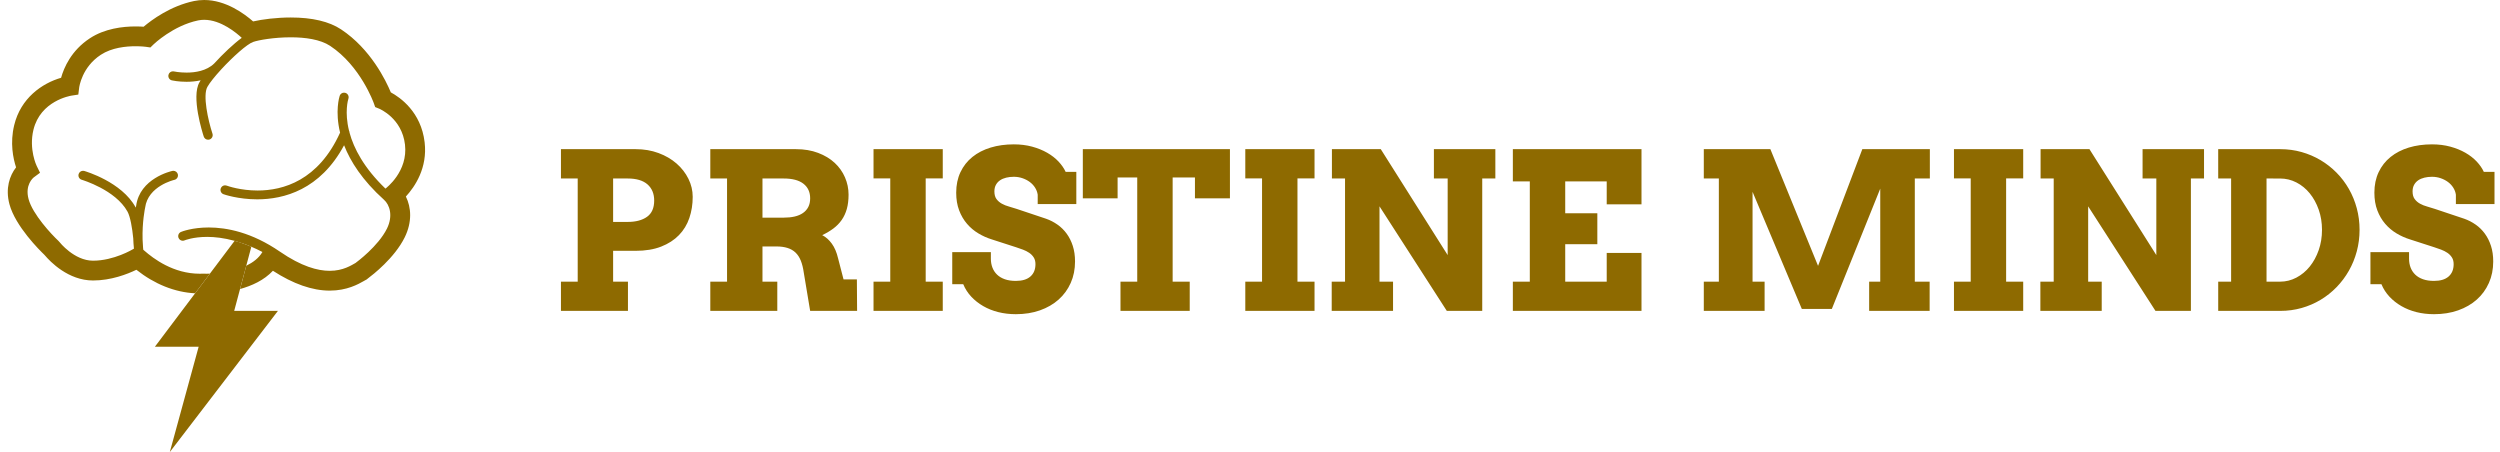 <svg width="271" height="49" viewBox="0 0 271 49" fill="none" xmlns="http://www.w3.org/2000/svg">
<path d="M46.031 15.426C45.647 12.139 43.385 10.562 42.364 10.012C41.838 8.745 40.184 5.31 36.971 3.183C35.681 2.329 33.847 1.896 31.517 1.896C29.98 1.896 28.439 2.093 27.438 2.323C26.488 1.486 24.474 0 22.133 0C21.759 0 21.39 0.038 21.031 0.112C18.46 0.651 16.424 2.173 15.57 2.896C15.329 2.879 15.031 2.866 14.689 2.866C13.325 2.866 11.359 3.088 9.749 4.146C7.718 5.475 6.925 7.346 6.623 8.431C4.555 9.03 2.248 10.635 1.539 13.566C1.072 15.495 1.422 17.171 1.743 18.142C1.045 19.031 0.566 20.425 1.024 22.135C1.666 24.529 4.313 27.145 4.794 27.605L4.853 27.671L4.854 27.669C5.434 28.356 7.396 30.405 10.086 30.405C12.047 30.405 13.809 29.714 14.784 29.244C16.764 30.811 18.944 31.678 21.15 31.795L22.756 29.661C22.637 29.664 22.507 29.671 22.402 29.671C22.281 29.671 22.169 29.669 22.071 29.665H22.026H21.986C21.874 29.67 21.764 29.672 21.654 29.672C18.795 29.672 16.642 28.044 15.635 27.162C15.602 27.129 15.568 27.1 15.531 27.072C15.522 26.994 15.515 26.917 15.508 26.841C15.5 26.563 15.483 26.264 15.456 25.954C15.404 24.059 15.719 22.577 15.732 22.512C16.036 20.161 18.874 19.503 18.903 19.497C19.171 19.438 19.339 19.172 19.281 18.905C19.231 18.674 19.023 18.515 18.795 18.515C18.76 18.515 18.725 18.518 18.689 18.526C18.546 18.557 15.142 19.332 14.756 22.326C14.755 22.34 14.738 22.4 14.717 22.505C14.71 22.491 14.703 22.478 14.695 22.465C13.191 19.726 9.302 18.581 9.138 18.533C9.092 18.52 9.047 18.514 9 18.514C8.784 18.514 8.585 18.657 8.522 18.874C8.447 19.138 8.599 19.414 8.863 19.488C8.899 19.5 12.521 20.57 13.824 22.944C14.122 23.486 14.337 24.725 14.444 25.836C14.455 26.179 14.478 26.539 14.515 26.913C14.515 26.929 14.515 26.943 14.516 26.958C14.481 26.975 14.445 26.994 14.411 27.015C14.391 27.028 12.354 28.259 10.085 28.259C8.04 28.259 6.451 26.245 6.438 26.226L6.327 26.104C5.576 25.404 3.536 23.223 3.096 21.58C2.685 20.044 3.579 19.294 3.669 19.222L4.339 18.727L3.975 17.98C3.965 17.963 3.112 16.184 3.624 14.071C4.383 10.931 7.61 10.39 7.742 10.368L8.489 10.252L8.582 9.503C8.594 9.414 8.879 7.281 10.928 5.939C12.109 5.164 13.655 5.012 14.689 5.012C15.354 5.012 15.805 5.073 15.816 5.075L16.303 5.146L16.653 4.804C16.674 4.783 18.766 2.779 21.47 2.214C21.691 2.168 21.914 2.147 22.134 2.147C23.953 2.147 25.652 3.583 26.206 4.103C25.332 4.739 24.172 5.836 23.213 6.888C22.39 7.687 21.165 7.869 20.222 7.869C19.447 7.869 18.863 7.746 18.85 7.743C18.815 7.736 18.779 7.732 18.743 7.732C18.515 7.732 18.31 7.891 18.26 8.123C18.201 8.391 18.369 8.655 18.638 8.714C18.698 8.728 19.347 8.866 20.219 8.866C20.685 8.866 21.214 8.826 21.75 8.706C21.701 8.782 21.657 8.855 21.618 8.925C20.715 10.503 21.945 14.368 22.087 14.805C22.156 15.014 22.35 15.146 22.56 15.146C22.61 15.146 22.663 15.139 22.714 15.122C22.975 15.035 23.117 14.754 23.032 14.493C22.545 13.011 21.965 10.32 22.481 9.418C22.744 8.954 23.291 8.276 23.937 7.572C23.94 7.568 23.942 7.566 23.947 7.562C23.958 7.55 23.971 7.536 23.981 7.522C25.214 6.184 26.786 4.766 27.451 4.543C27.452 4.541 27.455 4.541 27.456 4.541C27.458 4.54 27.461 4.54 27.462 4.54C28.023 4.344 29.715 4.044 31.518 4.044C33.078 4.044 34.72 4.267 35.788 4.973C39.086 7.157 40.503 11.14 40.517 11.178L40.67 11.607L41.086 11.775C41.189 11.817 43.569 12.827 43.901 15.676C44.241 18.582 41.873 20.376 41.782 20.445C39.427 18.181 38.352 16.07 37.894 14.396C37.892 14.316 37.872 14.241 37.835 14.172C37.332 12.141 37.733 10.801 37.768 10.694C37.852 10.434 37.71 10.155 37.451 10.069C37.399 10.052 37.346 10.044 37.294 10.044C37.085 10.044 36.891 10.177 36.822 10.385C36.784 10.505 36.302 12.057 36.865 14.377C34.512 19.576 30.689 20.652 27.927 20.652C26.078 20.652 24.705 20.171 24.569 20.12C24.512 20.099 24.454 20.089 24.397 20.089C24.195 20.089 24.005 20.215 23.932 20.416C23.837 20.674 23.97 20.959 24.226 21.053C24.263 21.067 25.793 21.608 27.884 21.608C30.763 21.608 34.707 20.583 37.299 15.745C37.98 17.492 39.267 19.532 41.625 21.656C42.23 22.188 42.635 23.377 41.949 24.774C40.996 26.704 38.634 28.433 38.611 28.449L38.545 28.503C38.097 28.745 37.217 29.357 35.738 29.357C34.44 29.357 32.681 28.886 30.345 27.279C27.286 25.176 24.564 24.658 22.626 24.658C20.828 24.658 19.704 25.105 19.616 25.142C19.365 25.251 19.248 25.544 19.358 25.795C19.438 25.984 19.619 26.097 19.812 26.097C19.879 26.097 19.946 26.083 20.011 26.055C20.029 26.048 20.922 25.679 22.463 25.679C23.279 25.679 24.285 25.791 25.433 26.107C25.434 26.107 25.435 26.108 25.436 26.108C25.718 26.185 26.007 26.277 26.306 26.38C26.311 26.382 26.316 26.384 26.321 26.386C26.621 26.491 26.929 26.611 27.246 26.747C27.247 26.747 27.247 26.748 27.247 26.748C27.636 26.915 28.032 27.096 28.445 27.315C28.058 27.982 27.421 28.454 26.698 28.803L26.023 31.33C27.291 30.979 28.613 30.388 29.584 29.352C31.784 30.779 33.852 31.503 35.739 31.503C37.615 31.503 38.845 30.802 39.436 30.465L39.563 30.392L39.739 30.298L39.895 30.172L39.923 30.15C40.377 29.813 42.764 27.976 43.873 25.724C44.696 24.05 44.576 22.477 43.997 21.304C44.986 20.225 46.355 18.197 46.031 15.426Z" fill="#8E6A00"/>
<path d="M30.131 33.695L25.388 33.695L27.246 26.745C26.607 26.47 26.002 26.261 25.432 26.104L16.79 37.586H21.534L18.408 49L30.131 33.695Z" fill="#8E6A00"/>
<path d="M60.807 16.169H68.902C69.804 16.169 70.633 16.31 71.388 16.591C72.144 16.872 72.795 17.252 73.343 17.73C73.89 18.208 74.318 18.759 74.626 19.384C74.935 20.008 75.089 20.66 75.089 21.338C75.089 22.155 74.968 22.92 74.725 23.633C74.482 24.347 74.106 24.965 73.597 25.489C73.088 26.014 72.445 26.428 71.666 26.733C70.887 27.037 69.966 27.189 68.902 27.189H66.462V30.531H68.07V33.7H60.807V30.531H62.623V19.349H60.807L60.807 16.169ZM66.462 19.349V24.056H68.046C68.925 24.056 69.623 23.871 70.139 23.501C70.656 23.131 70.914 22.545 70.914 21.743C70.914 20.995 70.671 20.41 70.186 19.985C69.7 19.561 68.987 19.349 68.046 19.349L66.462 19.349ZM76.997 16.169H86.271C87.173 16.169 87.979 16.304 88.688 16.574C89.397 16.843 89.995 17.204 90.481 17.655C90.966 18.106 91.338 18.63 91.596 19.227C91.855 19.825 91.984 20.448 91.984 21.095C91.984 21.689 91.92 22.209 91.793 22.656C91.666 23.103 91.481 23.5 91.238 23.847C90.995 24.194 90.696 24.501 90.342 24.767C89.987 25.033 89.582 25.273 89.127 25.489C89.521 25.69 89.868 25.996 90.168 26.409C90.469 26.821 90.696 27.355 90.85 28.01L91.44 30.288H92.886L92.909 33.7H87.821L87.127 29.537C87.058 29.043 86.951 28.617 86.809 28.259C86.666 27.901 86.475 27.608 86.237 27.38C85.998 27.153 85.707 26.985 85.363 26.877C85.02 26.769 84.614 26.715 84.143 26.715H82.652V30.531H84.259V33.7H76.997V30.531H78.812V19.349H76.997L76.997 16.169ZM82.652 19.349V23.593H84.953C85.392 23.593 85.787 23.553 86.138 23.472C86.489 23.391 86.79 23.264 87.04 23.09C87.291 22.917 87.484 22.699 87.618 22.437C87.753 22.175 87.821 21.863 87.821 21.5C87.821 20.822 87.578 20.294 87.092 19.916C86.607 19.538 85.894 19.349 84.953 19.349L82.652 19.349ZM94.69 16.169H102.195V19.337H100.345V30.531H102.195V33.7H94.69V30.531H96.505V19.337H94.69V16.169ZM112.487 21.107C112.448 20.837 112.354 20.583 112.203 20.344C112.053 20.105 111.86 19.898 111.625 19.725C111.39 19.551 111.124 19.415 110.827 19.314C110.531 19.214 110.22 19.164 109.896 19.164C109.604 19.164 109.33 19.195 109.075 19.257C108.821 19.318 108.599 19.413 108.411 19.54C108.222 19.667 108.071 19.831 107.96 20.031C107.848 20.232 107.792 20.471 107.792 20.748C107.792 21.095 107.867 21.371 108.017 21.575C108.168 21.779 108.36 21.947 108.596 22.078C108.831 22.209 109.091 22.313 109.376 22.39C109.661 22.468 109.939 22.552 110.209 22.645L113.389 23.709C113.828 23.863 114.241 24.075 114.626 24.345C115.012 24.614 115.345 24.942 115.626 25.328C115.908 25.713 116.129 26.156 116.291 26.657C116.453 27.159 116.534 27.721 116.534 28.346C116.534 29.194 116.378 29.969 116.066 30.67C115.754 31.372 115.316 31.973 114.753 32.474C114.191 32.975 113.516 33.364 112.73 33.642C111.943 33.92 111.072 34.058 110.116 34.058C109.445 34.058 108.811 33.983 108.214 33.833C107.616 33.682 107.071 33.465 106.578 33.179C106.084 32.894 105.653 32.553 105.282 32.156C104.912 31.759 104.623 31.31 104.415 30.809H103.224V27.328H107.41V28.045C107.41 28.392 107.466 28.712 107.578 29.005C107.69 29.298 107.857 29.552 108.081 29.768C108.304 29.984 108.586 30.152 108.925 30.271C109.264 30.391 109.661 30.45 110.116 30.45C110.81 30.45 111.338 30.29 111.7 29.97C112.063 29.651 112.244 29.205 112.244 28.635C112.244 28.342 112.18 28.097 112.053 27.901C111.926 27.704 111.762 27.538 111.562 27.403C111.361 27.268 111.138 27.155 110.891 27.062C110.644 26.97 110.401 26.885 110.162 26.808L107.514 25.952C107.013 25.798 106.529 25.582 106.063 25.304C105.597 25.027 105.184 24.68 104.826 24.264C104.467 23.847 104.182 23.36 103.97 22.801C103.758 22.242 103.652 21.604 103.652 20.887C103.652 20.054 103.806 19.312 104.115 18.661C104.423 18.009 104.855 17.46 105.41 17.013C105.965 16.566 106.624 16.227 107.387 15.995C108.15 15.764 108.987 15.648 109.897 15.648C110.613 15.648 111.276 15.731 111.886 15.897C112.495 16.063 113.04 16.285 113.522 16.562C114.004 16.84 114.412 17.157 114.748 17.516C115.083 17.875 115.339 18.247 115.517 18.632H116.673V22.124H112.487V21.107ZM121.46 30.532H123.276V19.234H121.148V21.5H117.378V16.169H133.325V21.5H129.532V19.234H127.115V30.532H128.966V33.7H121.461L121.46 30.532ZM134.99 16.169H142.495V19.337H140.645V30.531H142.495V33.7H134.99V30.531H136.806V19.337H134.99V16.169ZM155.435 16.169H162.096V19.349H160.674V33.7H156.834L149.538 22.367V30.531H151.006V33.7H144.357V30.531H145.802V19.349H144.38V16.169H149.676L156.927 27.652V19.349H155.435L155.435 16.169ZM163.993 16.169H177.938V22.147H174.168V19.661H169.67V23.119H173.151V26.472H169.67V30.531H174.168V27.42H177.938V33.7H163.993V30.531H165.831V19.661H163.993V16.169ZM184.692 30.532H186.323V19.349H184.692V16.169H191.908L197.077 28.821L201.876 16.169H209.196V19.349H207.565V30.532H209.173V33.7H202.616V30.532H203.819V20.448L198.569 33.492H195.319L189.977 20.795V30.532H191.283V33.7H184.692L184.692 30.532ZM211.81 16.169H219.315V19.337H217.464V30.531H219.315V33.7H211.81V30.531H213.625V19.337H211.81V16.169ZM232.255 16.169H238.916V19.349H237.493V33.7H233.654L226.357 22.367V30.531H227.826V33.7H221.176V30.531H222.622V19.349H221.199V16.169H226.496L233.746 27.652V19.349H232.255L232.255 16.169ZM240.453 16.169H247.184C247.985 16.169 248.755 16.273 249.491 16.481C250.227 16.689 250.913 16.982 251.549 17.36C252.185 17.738 252.763 18.191 253.284 18.719C253.804 19.247 254.249 19.835 254.619 20.482C254.989 21.13 255.275 21.828 255.475 22.575C255.675 23.323 255.776 24.102 255.776 24.911C255.776 25.721 255.675 26.5 255.475 27.247C255.275 27.995 254.989 28.695 254.619 29.346C254.249 29.998 253.804 30.591 253.284 31.127C252.763 31.663 252.185 32.122 251.549 32.503C250.913 32.885 250.227 33.18 249.491 33.388C248.754 33.596 247.985 33.7 247.184 33.7H240.454V30.532H241.853V19.349H240.454L240.453 16.169ZM245.692 19.349V30.532H247.161C247.785 30.532 248.375 30.385 248.93 30.093C249.485 29.799 249.967 29.401 250.375 28.896C250.784 28.391 251.108 27.797 251.347 27.115C251.586 26.433 251.705 25.698 251.705 24.912C251.705 24.133 251.586 23.405 251.347 22.726C251.108 22.048 250.784 21.458 250.375 20.957C249.967 20.456 249.485 20.063 248.93 19.777C248.375 19.492 247.785 19.35 247.161 19.35L245.692 19.349ZM266.218 21.107C266.18 20.837 266.085 20.583 265.935 20.344C265.784 20.105 265.592 19.898 265.357 19.725C265.121 19.551 264.855 19.415 264.559 19.314C264.262 19.214 263.952 19.164 263.628 19.164C263.335 19.164 263.061 19.195 262.807 19.257C262.552 19.318 262.331 19.413 262.142 19.54C261.953 19.667 261.803 19.831 261.691 20.031C261.579 20.232 261.523 20.471 261.523 20.748C261.523 21.095 261.598 21.371 261.749 21.575C261.899 21.779 262.092 21.947 262.327 22.078C262.562 22.209 262.822 22.313 263.107 22.39C263.393 22.468 263.67 22.552 263.94 22.645L267.12 23.709C267.559 23.863 267.972 24.075 268.357 24.345C268.743 24.614 269.076 24.942 269.358 25.328C269.639 25.713 269.861 26.156 270.023 26.657C270.184 27.159 270.265 27.721 270.265 28.346C270.265 29.194 270.109 29.969 269.797 30.67C269.485 31.372 269.047 31.973 268.485 32.474C267.922 32.975 267.247 33.364 266.461 33.642C265.674 33.92 264.803 34.058 263.847 34.058C263.177 34.058 262.543 33.983 261.945 33.833C261.348 33.682 260.802 33.465 260.309 33.179C259.816 32.894 259.384 32.553 259.014 32.156C258.644 31.759 258.354 31.31 258.146 30.809H256.955V27.328H261.141V28.045C261.141 28.392 261.197 28.712 261.309 29.005C261.421 29.298 261.589 29.552 261.812 29.768C262.036 29.984 262.317 30.152 262.656 30.271C262.996 30.391 263.393 30.45 263.847 30.45C264.541 30.45 265.069 30.29 265.432 29.97C265.794 29.651 265.975 29.205 265.975 28.635C265.975 28.342 265.912 28.097 265.784 27.901C265.657 27.704 265.493 27.538 265.293 27.403C265.092 27.268 264.869 27.155 264.622 27.062C264.376 26.97 264.133 26.885 263.894 26.808L261.246 25.952C260.744 25.798 260.261 25.582 259.794 25.304C259.328 25.027 258.915 24.68 258.557 24.264C258.199 23.847 257.913 23.36 257.701 22.801C257.489 22.242 257.383 21.604 257.383 20.887C257.383 20.054 257.537 19.312 257.846 18.661C258.154 18.009 258.586 17.46 259.141 17.013C259.696 16.566 260.355 16.227 261.118 15.995C261.882 15.764 262.718 15.648 263.628 15.648C264.345 15.648 265.008 15.731 265.617 15.897C266.226 16.063 266.771 16.285 267.253 16.562C267.735 16.84 268.143 17.157 268.479 17.516C268.814 17.875 269.071 18.247 269.248 18.632H270.404V22.124H266.218V21.107Z" fill="#8E6A00"/>
</svg>
